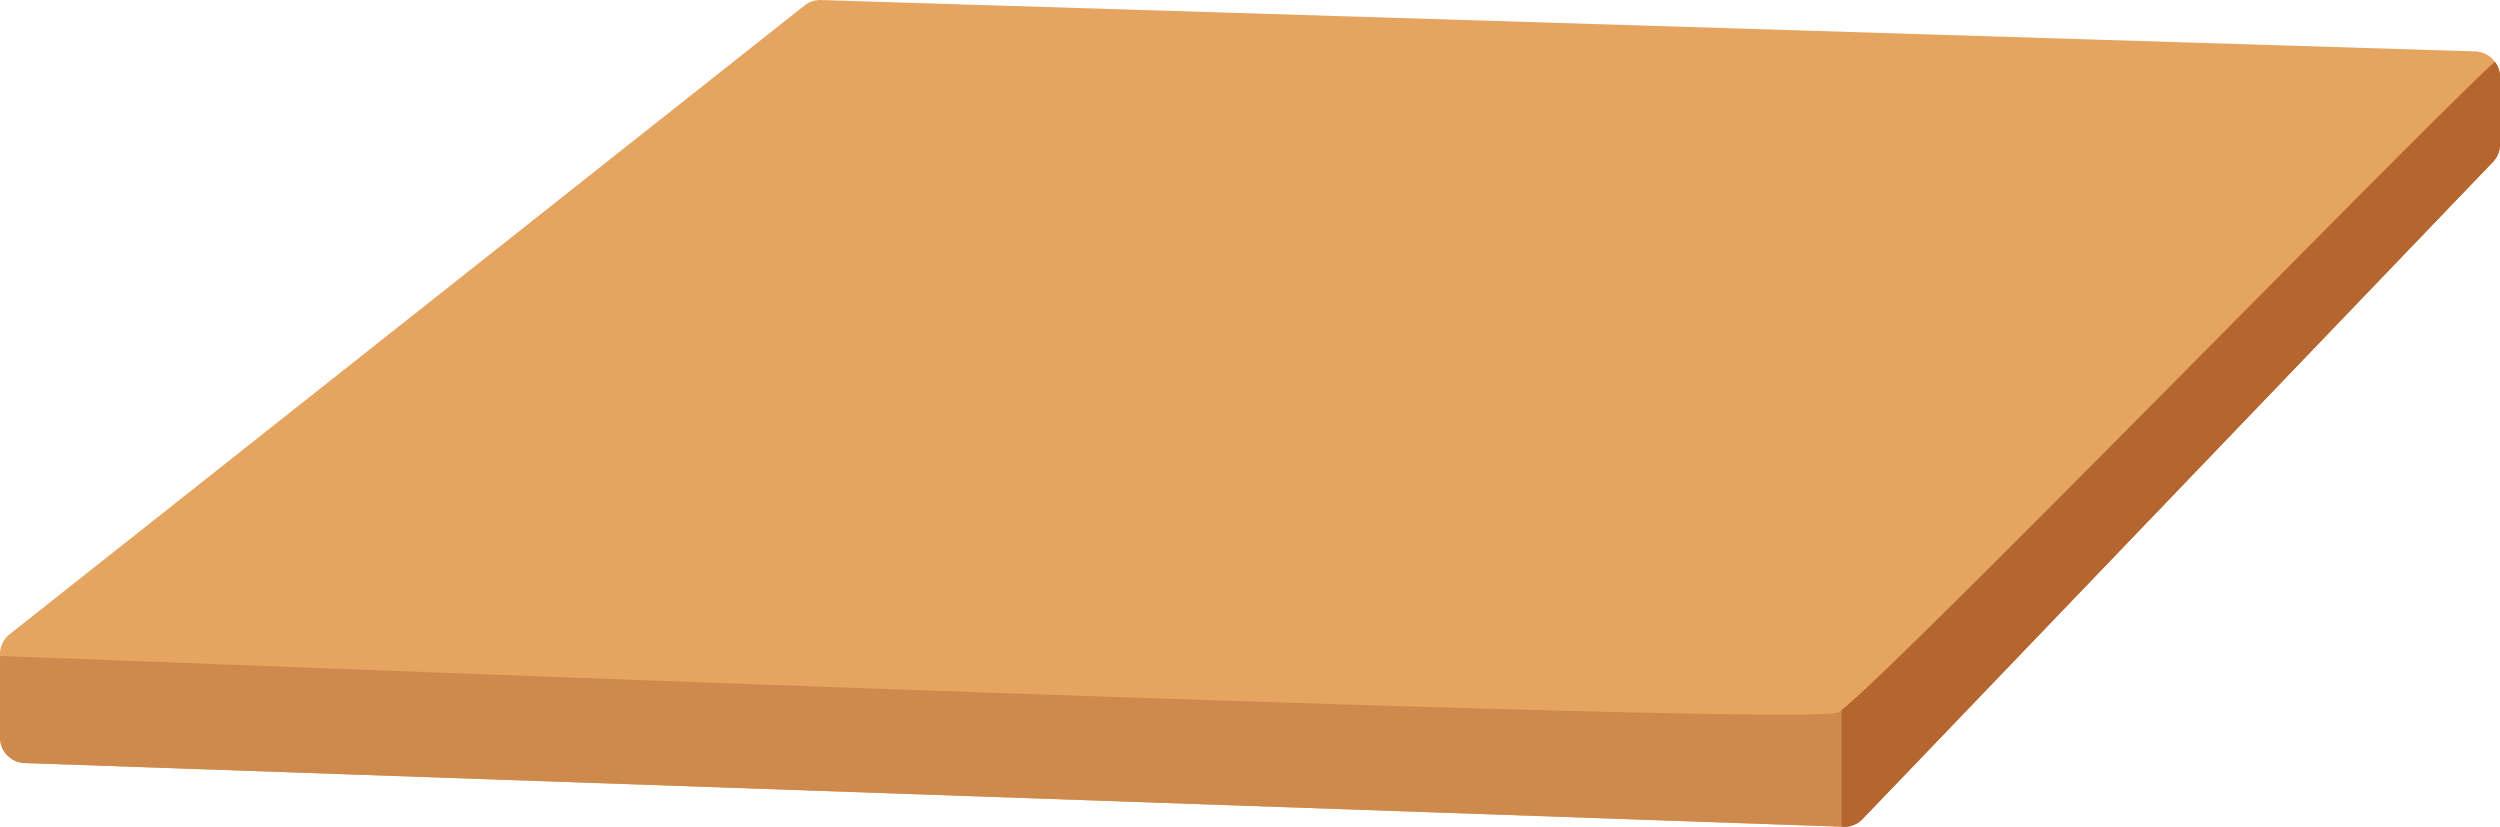 <svg xmlns="http://www.w3.org/2000/svg" width="133.452" height="44.133" viewBox="0 0 133.452 44.133"><g transform="translate(-495.792 -224.895)"><path d="M324.244,95v3.587a1.37,1.37,0,0,1-.418.984L290.18,134.644a1.365,1.365,0,0,1-.948.384l-97.074-3.4a1.367,1.367,0,0,1-1.366-1.367v-4.441a1.358,1.358,0,0,1,.517-1.07l42.425-33.559a1.338,1.338,0,0,1,.892-.293l88.294,2.742a1.366,1.366,0,0,1,1.164.729c.013.034.031.069.048.1a.725.725,0,0,1,.034.091,1.218,1.218,0,0,1,.056.194.853.853,0,0,1,.013.112,1.278,1.278,0,0,1,.009.138" transform="translate(305 134)" fill="#e5a45f"/><path d="M324.244,95v3.587a1.37,1.37,0,0,1-.418.984L290.18,134.644a1.365,1.365,0,0,1-.948.384l-97.074-3.4a1.367,1.367,0,0,1-1.366-1.367v-4.351c9.615.349,96.2,3.786,98.095,3.023,1.379-.552,31.239-31.27,35.081-34.737a1.415,1.415,0,0,1,.116.173c.013.034.031.069.048.1a.725.725,0,0,1,.034.091,1.218,1.218,0,0,1,.056.194.853.853,0,0,1,.013.112,1.278,1.278,0,0,1,.009.138" transform="translate(305 134)" fill="#ce894c"/><path d="M324.235,94.867a1.06,1.06,0,0,0-.013-.112,1.218,1.218,0,0,0-.056-.194c-.009-.03-.022-.06-.034-.091a.949.949,0,0,1-.048-.1,1.415,1.415,0,0,0-.116-.173c-3.721,3.357-31.836,32.266-34.866,34.6v6.234l.129.005a1.367,1.367,0,0,0,.949-.384l33.645-35.068a1.367,1.367,0,0,0,.419-.984V95c0-.047,0-.091-.009-.138" transform="translate(305 134)" fill="#b46530"/></g></svg>